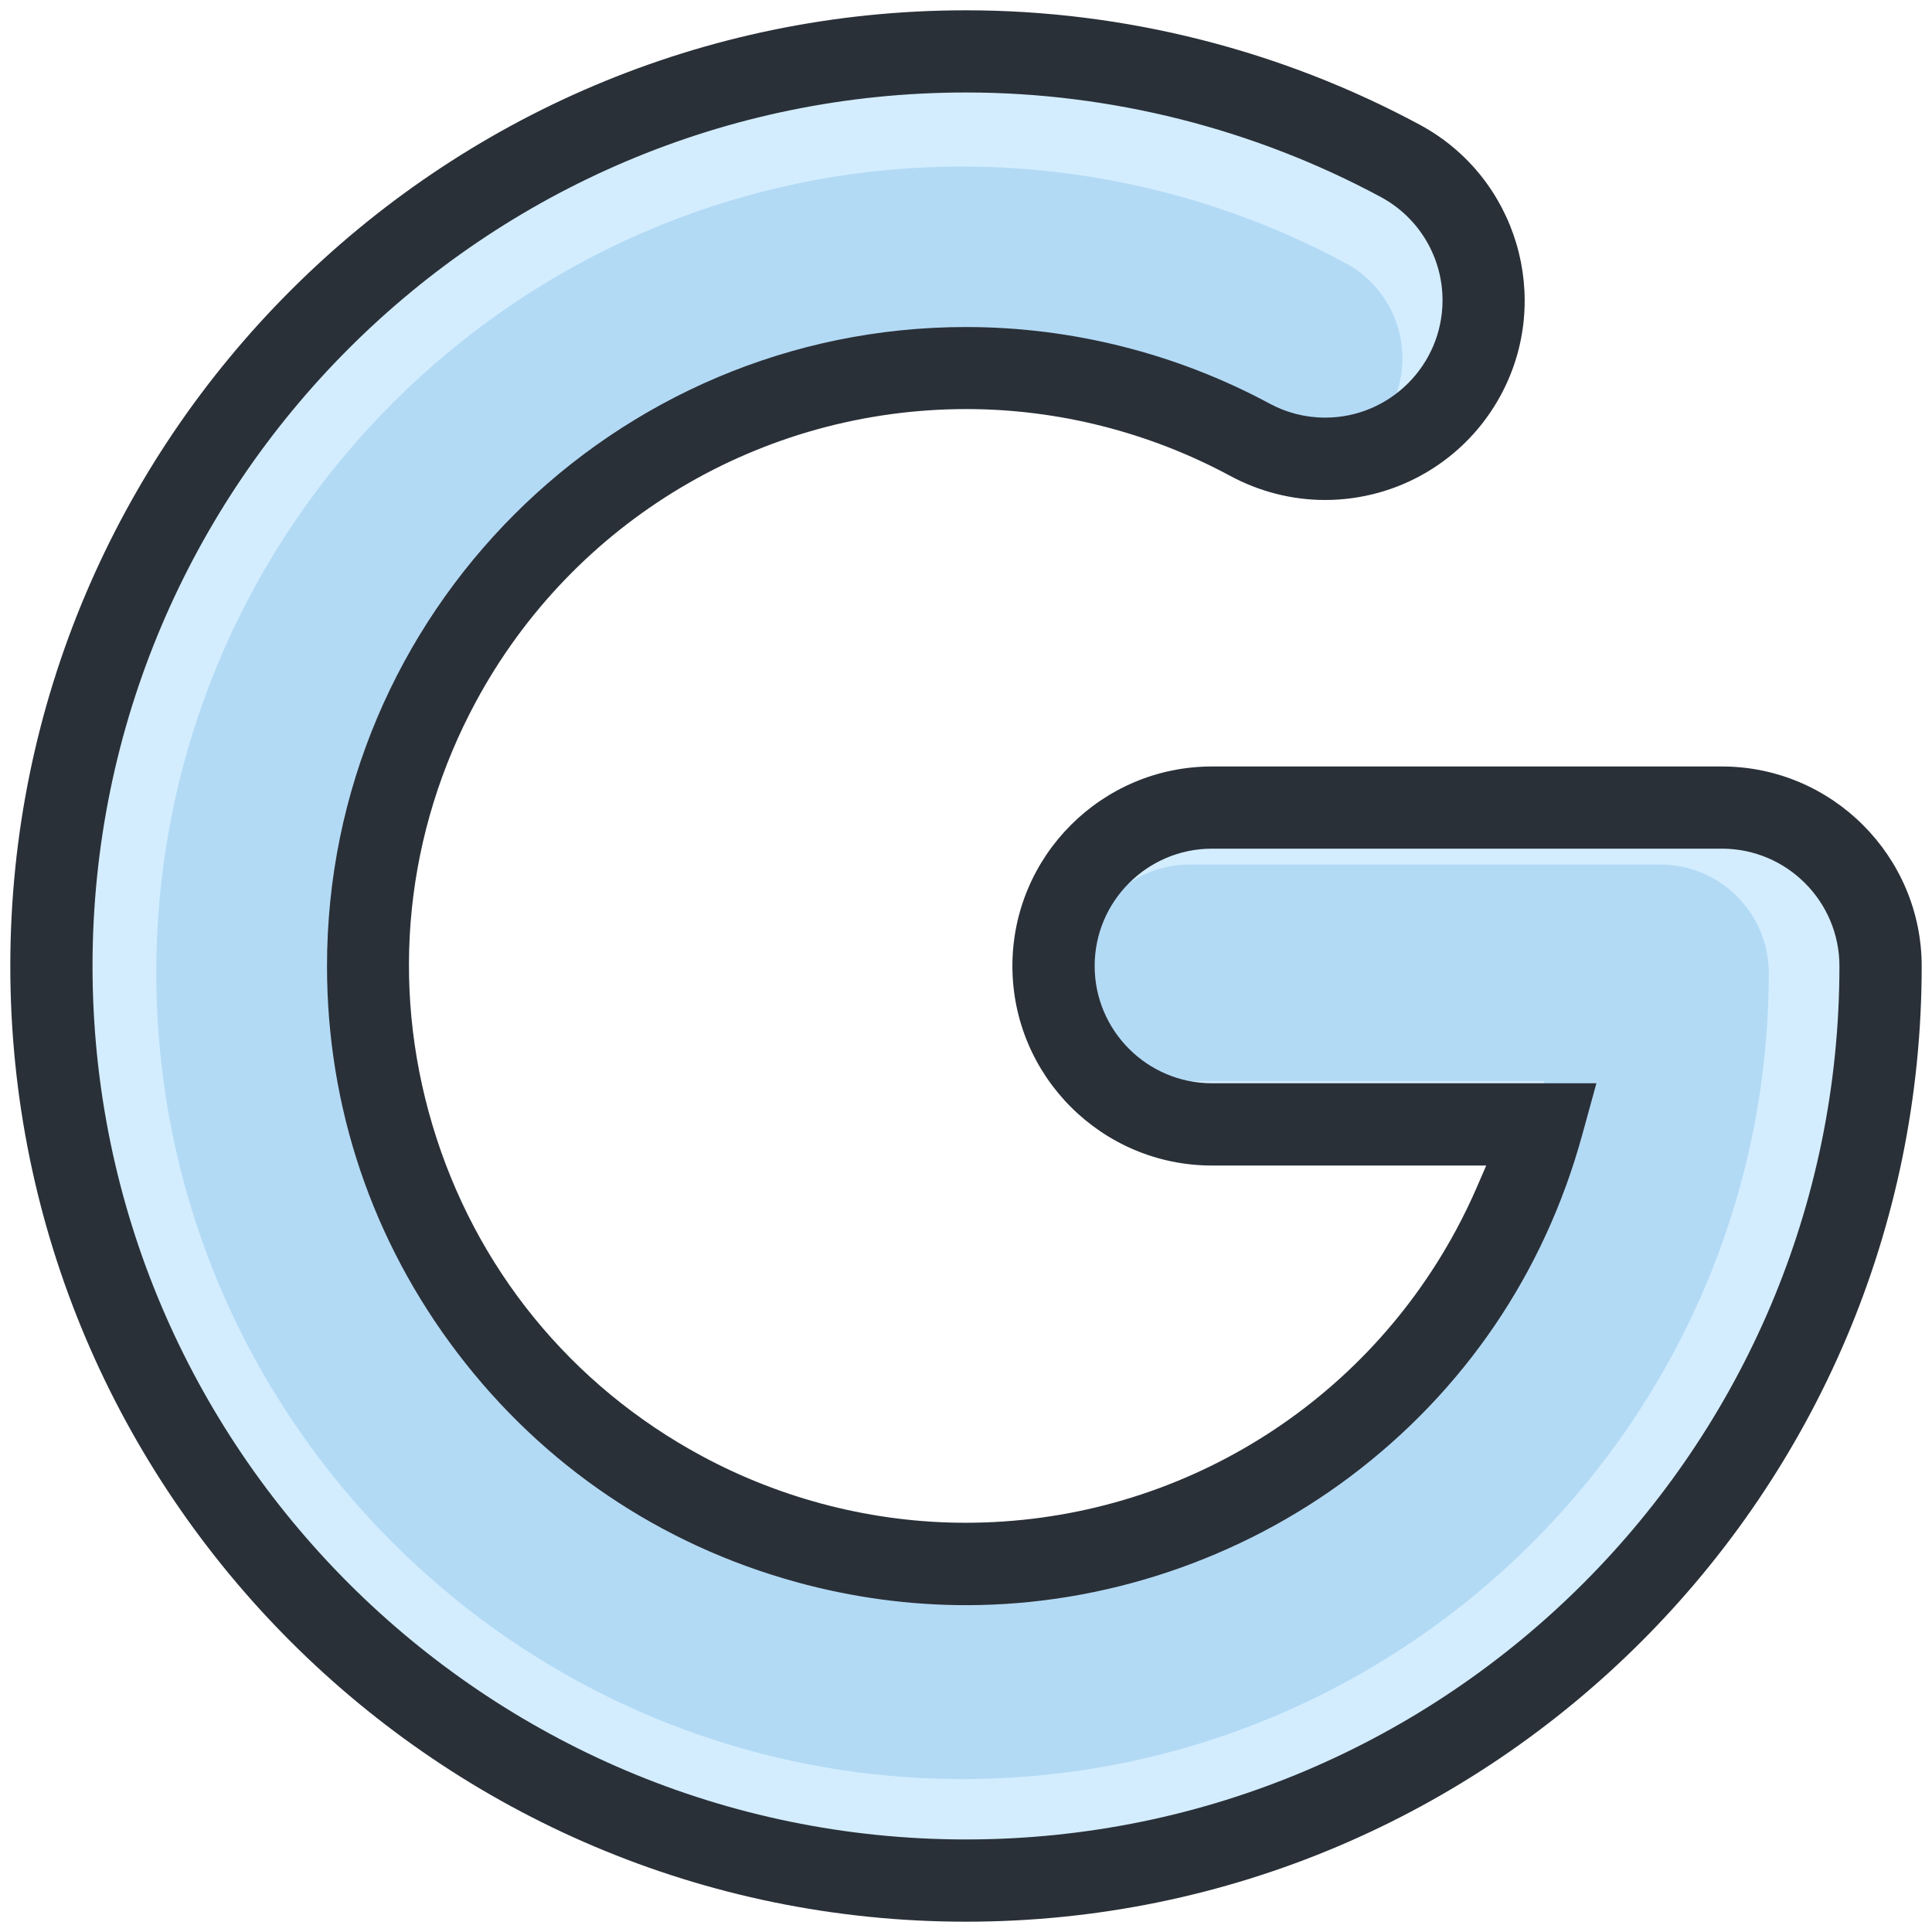 <?xml version="1.0" encoding="utf-8"?>
<!-- Generator: Adobe Illustrator 19.2.1, SVG Export Plug-In . SVG Version: 6.00 Build 0)  -->
<svg version="1.0" id="Слой_1" xmlns="http://www.w3.org/2000/svg" xmlns:xlink="http://www.w3.org/1999/xlink" x="0px" y="0px"
	 viewBox="0 0 375 375" style="enable-background:new 0 0 375 375;" xml:space="preserve">
<path style="fill:#D3EDFF;" d="M276,32l-59.333-21.333h-29.167H158l-32.667,10.667L93.333,38l-28,22L41.333,82
	l-14.667,30l-8.704,34L8,176l2.667,44.667l10,38l28.667,42.667
	c0,0,27.333,27.333,29.333,28.667S104,346,104,346l31.333,11.035L162,363.333L206.667,366l44.667-14
	l34-12.667L324,300.667l23.333-35.333L362.667,228L368,187.493
	c0,0-6.595-23.493-10.964-25.493s-25.703-6.667-25.703-6.667s-44.667,2-52,2
	C272,157.333,226.667,160,226.667,160L208,169.333L204,196l16,21.333L297.333,218l-4.667,21.333
	l-20,27.333l-33.333,22.667l-35.333,14l-44-2l-44-22.667c0,0-32.667-36-32.667-38.667
	s-14.667-48-14.667-48L82,138l29.333-42l41.333-18l40-6L228,80.667l28.667,8.667l18.667-6l11.333-16
	V44.667L276,32z"/>
<path style="fill:#B3DAF5;" d="M343.321,188.825c-0.008-11.575-9.431-21.004-21.01-21.02h-91.424
	c-11.589,0.005-21.012,9.437-21.008,21.025c0.005,11.579,9.429,21.003,21.009,21.008H299.777
	l-2.566,9.328c-6.778,24.67-21.145,45.813-41.546,61.144
	c-19.768,14.855-44.193,23.035-68.775,23.035c-10.219,0-20.446-1.386-30.398-4.12
	c-24.388-6.701-45.384-20.875-60.716-40.99s-23.436-44.116-23.434-69.408
	c0-63.126,51.36-114.483,114.491-114.483c18.915,0.001,37.715,4.741,54.358,13.701
	c3.039,1.656,6.475,2.531,9.935,2.531l0.063-0c11.579,0,21.007-9.42,21.017-21
	c0.006-7.737-4.217-14.828-11.028-18.509c-22.773-12.26-48.482-18.742-74.346-18.745
	c-86.294,0-156.5,70.208-156.5,156.505c0,86.29,70.205,156.492,156.5,156.492
	C273.121,345.319,343.321,275.117,343.321,188.825z"/>
<g>
	<g>
		<path style="fill:#2A3038;" d="M187.506,373C289.788,373,373,289.785,373,187.5
			c-0.027-21.324-17.401-38.698-38.729-38.726h-99.038c-21.354,0-38.727,17.373-38.727,38.727
			c0,21.354,17.373,38.727,38.727,38.727h48.675h4.568l-1.815,4.192
			c-1.227,2.833-2.592,5.648-4.058,8.365c-18.892,35.025-55.372,56.784-95.203,56.784
			c-17.765,0-35.473-4.486-51.208-12.973c-25.405-13.703-43.953-36.479-52.228-64.132
			c-8.275-27.653-5.285-56.874,8.418-82.279c18.893-35.027,55.373-56.786,95.203-56.784
			c17.767,0.001,35.474,4.487,51.208,12.973c5.653,3.057,12.011,4.672,18.389,4.672
			c14.258,0,27.325-7.783,34.101-20.312c10.158-18.783,3.142-42.329-15.641-52.487
			C248.651,9.697,218.173,2.003,187.506,2C85.218,2,2,85.215,2,187.5S85.218,373,187.506,373z
			 M187.506,17.951c28.02,0.004,55.871,7.026,80.542,20.307
			c7.378,3.988,11.954,11.67,11.947,20.052c-0.011,12.544-10.225,22.75-22.769,22.75
			l-0.069,0c-3.749,0-7.471-0.948-10.764-2.742
			c-18.029-9.706-38.397-14.841-58.888-14.842c-68.392,0-124.033,55.637-124.033,124.024
			c-0.002,27.4,8.777,53.401,25.387,75.193c16.61,21.791,39.355,37.147,65.776,44.406
			c10.781,2.962,21.86,4.464,32.931,4.464c26.631,0,53.091-8.863,74.507-24.955
			c22.102-16.609,37.666-39.514,45.009-66.24l2.78-10.105h-74.63
			c-12.545-0.005-22.754-10.215-22.76-22.758c-0.005-12.554,10.204-22.772,22.758-22.778
			h99.043c12.543,0.017,22.752,10.233,22.761,22.772c0,93.484-76.051,169.537-169.53,169.537
			c-93.486,0-169.543-76.053-169.543-169.535C17.963,94.01,94.02,17.951,187.506,17.951z"/>
	</g>
</g>
</svg>
